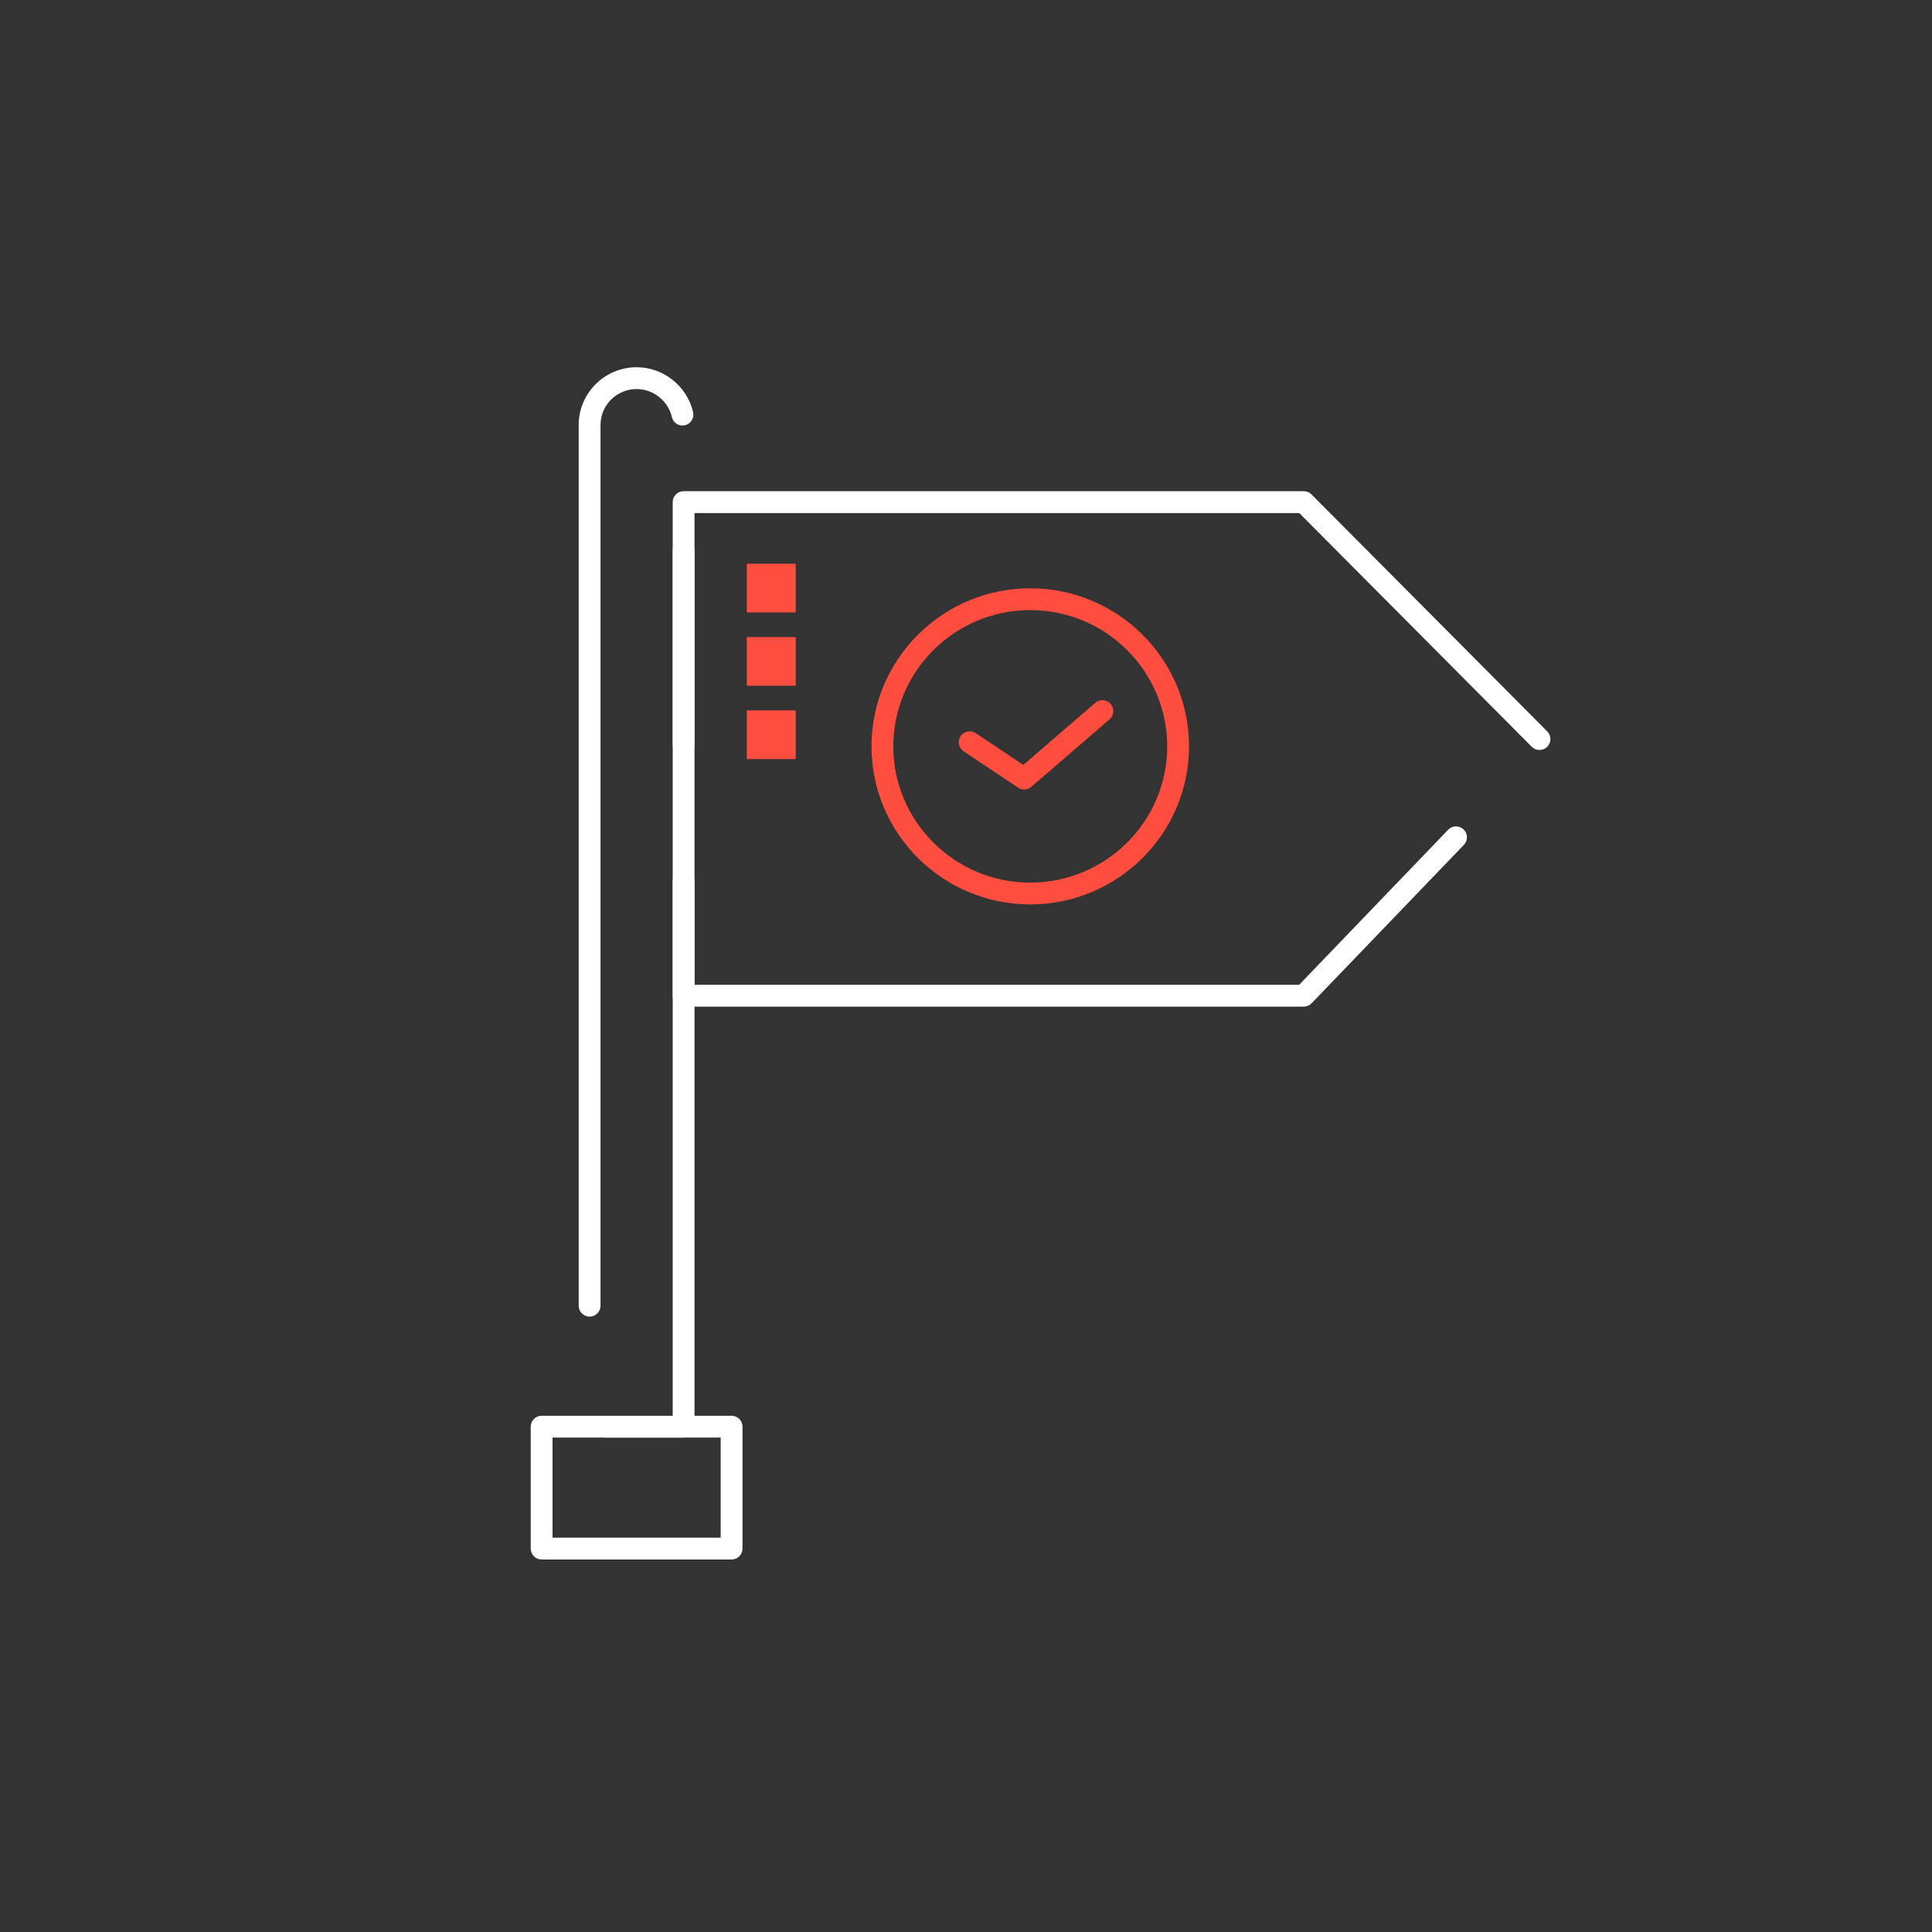 <svg width="121" height="121" viewBox="0 0 121 121" fill="none" xmlns="http://www.w3.org/2000/svg">
<rect x="0" y="0" width="121" height="121" fill="#333333" stroke="none"/>
<path d="M81.654 63.045H42.814C42.437 63.045 42.131 62.739 42.131 62.362V55.189C42.131 54.812 42.437 54.506 42.814 54.506C43.191 54.506 43.497 54.812 43.497 55.189V61.679H81.363L90.698 51.966C90.959 51.694 91.392 51.686 91.664 51.947C91.936 52.209 91.945 52.641 91.683 52.913L82.146 62.835C82.017 62.969 81.84 63.045 81.654 63.045ZM42.814 47.333C42.437 47.333 42.131 47.027 42.131 46.65V31.446C42.131 31.069 42.437 30.763 42.814 30.763H81.654C81.836 30.763 82.01 30.836 82.138 30.965L96.903 45.807C97.169 46.075 97.168 46.507 96.9 46.773C96.633 47.039 96.2 47.038 95.934 46.771L81.37 32.13H43.497V46.65C43.497 47.027 43.192 47.333 42.814 47.333Z" fill="white"/>
<path d="M42.815 90.034H37.89C37.513 90.034 37.207 89.728 37.207 89.351C37.207 88.974 37.513 88.668 37.89 88.668H42.132V34.501C42.132 34.123 42.438 33.818 42.815 33.818C43.192 33.818 43.498 34.124 43.498 34.501V89.351C43.498 89.728 43.193 90.034 42.815 90.034ZM36.926 82.459C36.549 82.459 36.243 82.153 36.243 81.775V26.614C36.243 24.621 37.871 23 39.871 23C41.548 23 43.036 24.184 43.408 25.815C43.492 26.183 43.262 26.549 42.895 26.633C42.527 26.717 42.161 26.487 42.077 26.119C41.844 25.104 40.917 24.366 39.871 24.366C38.624 24.366 37.61 25.375 37.61 26.614V81.775C37.61 82.153 37.304 82.459 36.926 82.459Z" fill="white"/>
<path d="M45.819 97.67H33.922C33.544 97.67 33.239 97.364 33.239 96.987V89.351C33.239 88.974 33.544 88.668 33.922 88.668H45.819C46.196 88.668 46.502 88.974 46.502 89.351V96.987C46.502 97.364 46.196 97.67 45.819 97.67ZM34.605 96.304H45.136V90.034H34.605V96.304Z" fill="white"/>
<path d="M64.525 56.643C59.042 56.643 54.581 52.202 54.581 46.744C54.581 41.285 59.042 36.844 64.525 36.844C70.007 36.844 74.468 41.285 74.468 46.744C74.468 52.202 70.007 56.643 64.525 56.643ZM64.525 38.21C59.795 38.21 55.947 42.038 55.947 46.744C55.947 51.449 59.795 55.277 64.525 55.277C69.254 55.277 73.102 51.449 73.102 46.744C73.102 42.038 69.254 38.21 64.525 38.21Z" fill="#FF4D40"/>
<path d="M64.144 49.446C64.012 49.446 63.88 49.408 63.765 49.331L60.348 47.053C60.034 46.844 59.95 46.42 60.159 46.106C60.368 45.792 60.793 45.707 61.106 45.916L64.091 47.906L68.597 44.018C68.883 43.771 69.314 43.803 69.561 44.089C69.807 44.374 69.775 44.806 69.49 45.052L64.59 49.28C64.463 49.39 64.304 49.446 64.144 49.446Z" fill="#FF4D40"/>
<path d="M49.836 35.306H46.772V38.356H49.836V35.306Z" fill="#FF4D40"/>
<path d="M49.836 39.898H46.772V42.948H49.836V39.898Z" fill="#FF4D40"/>
<path d="M49.836 44.49H46.772V47.54H49.836V44.49Z" fill="#FF4D40"/>
</svg>
